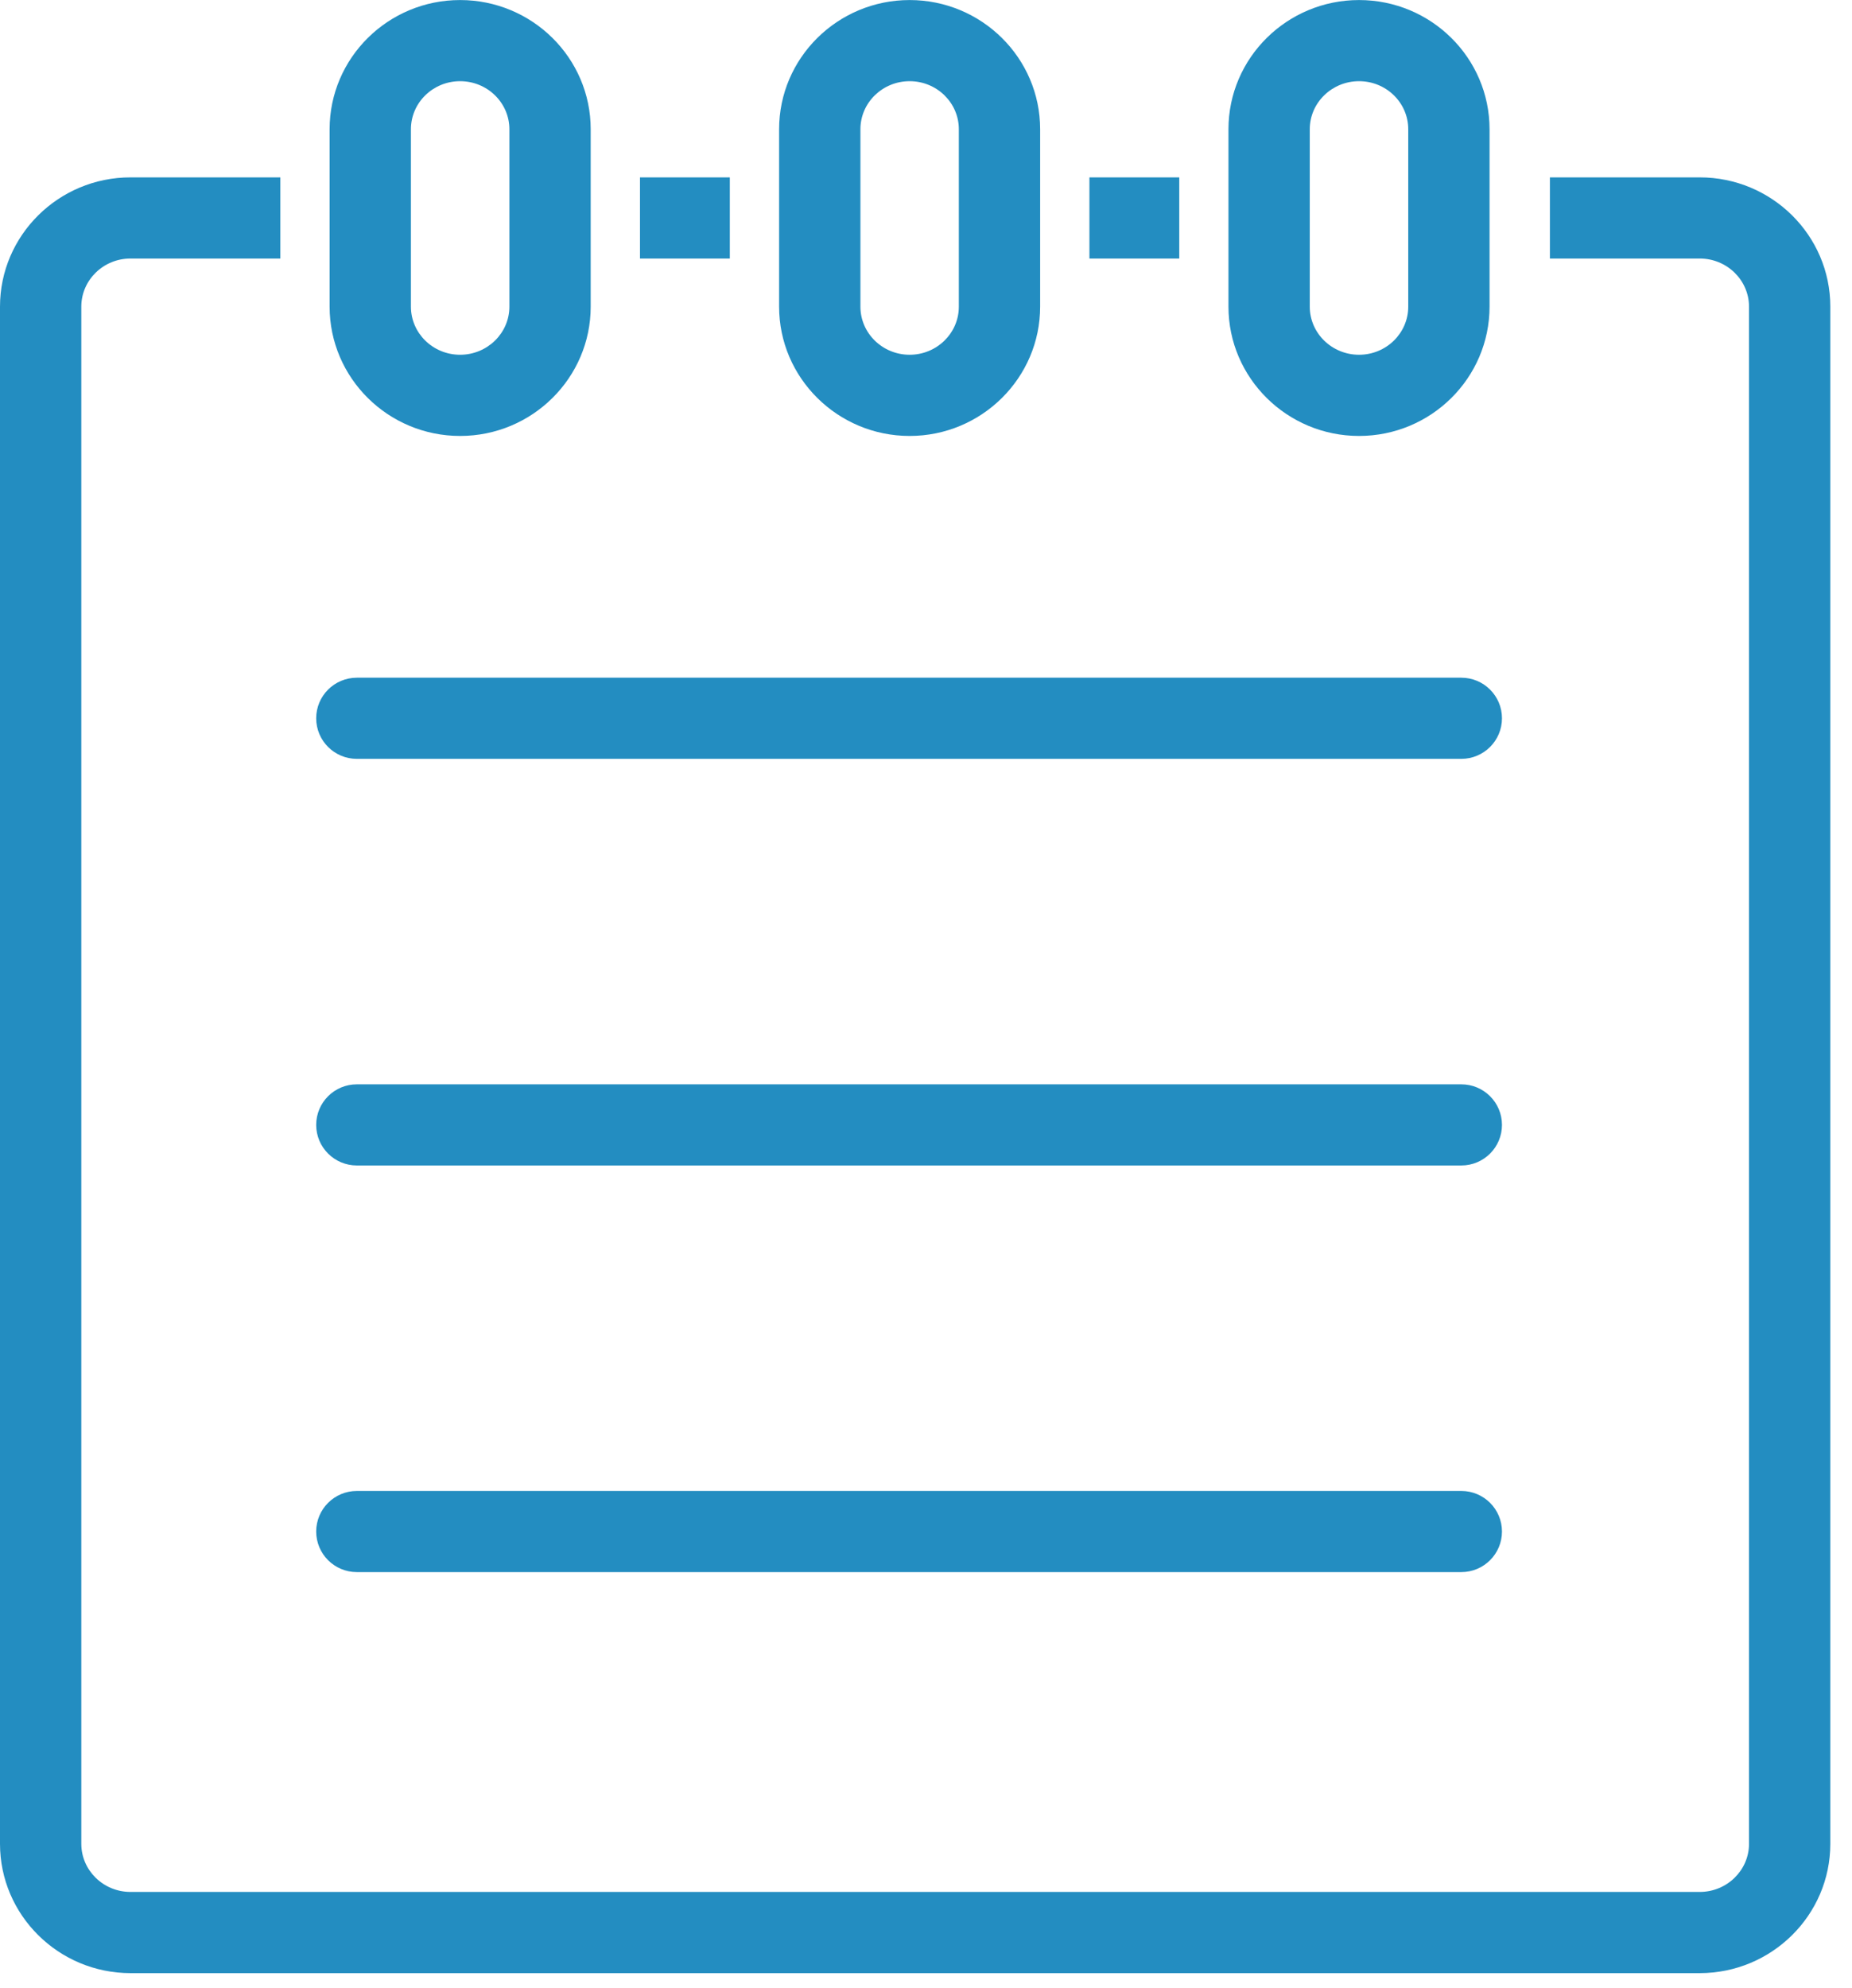 <?xml version="1.0" encoding="UTF-8"?>
<svg width="41px" height="44px" viewBox="0 0 41 44" version="1.1" xmlns="http://www.w3.org/2000/svg" xmlns:xlink="http://www.w3.org/1999/xlink">
    <!-- Generator: Sketch 49 (51002) - http://www.bohemiancoding.com/sketch -->
    <title>shop-viewer-icon</title>
    <desc>Created with Sketch.</desc>
    <defs></defs>
    <g id="Page-1" stroke="none" stroke-width="1" fill="none" fill-rule="evenodd">
        <g id="shop-viewer-icon" fill="#238DC1">
            <path d="M14.168,5.722 L16.157,5.722 L16.157,3.926 L14.168,3.926 L14.168,5.722 Z M24.118,5.722 L26.107,5.722 L26.107,3.926 L24.118,3.926 L24.118,5.722 Z M10.186,1.797 C9.585,1.797 9.097,2.273 9.097,2.861 L9.097,6.787 C9.097,7.375 9.585,7.852 10.186,7.852 C10.787,7.852 11.277,7.375 11.277,6.787 L11.277,2.861 C11.277,2.273 10.787,1.797 10.186,1.797 Z M10.186,9.649 C8.591,9.649 7.297,8.364 7.297,6.787 L7.297,2.861 C7.297,1.283 8.591,0.001 10.186,0.001 C11.781,0.001 13.077,1.283 13.077,2.861 L13.077,6.787 C13.077,8.364 11.781,9.649 10.186,9.649 Z M20.138,1.797 C19.537,1.797 19.048,2.273 19.048,2.861 L19.048,6.787 C19.048,7.375 19.537,7.852 20.138,7.852 C20.738,7.852 21.227,7.375 21.227,6.787 L21.227,2.861 C21.227,2.273 20.738,1.797 20.138,1.797 Z M20.138,9.649 C18.544,9.649 17.248,8.364 17.248,6.787 L17.248,2.861 C17.248,1.283 18.544,0.001 20.138,0.001 C21.731,0.001 23.027,1.283 23.027,2.861 L23.027,6.787 C23.027,8.364 21.731,9.649 20.138,9.649 Z M30.087,1.797 C29.486,1.797 28.996,2.273 28.996,2.861 L28.996,6.787 C28.996,7.375 29.486,7.852 30.087,7.852 C30.688,7.852 31.176,7.375 31.176,6.787 L31.176,2.861 C31.176,2.273 30.688,1.797 30.087,1.797 Z M30.087,9.649 C28.492,9.649 27.196,8.364 27.196,6.787 L27.196,2.861 C27.196,1.283 28.492,0.001 30.087,0.001 C31.682,0.001 32.976,1.283 32.976,2.861 L32.976,6.787 C32.976,8.364 31.682,9.649 30.087,9.649 Z M37.629,43.672 L2.889,43.672 C1.296,43.672 0,42.387 0,40.81 L0,6.787 C0,5.21 1.296,3.926 2.889,3.926 L6.206,3.926 L6.206,5.722 L2.889,5.722 C2.288,5.722 1.8,6.2 1.8,6.787 L1.8,40.81 C1.8,41.397 2.288,41.875 2.889,41.875 L37.629,41.875 C38.23,41.875 38.72,41.397 38.72,40.81 L38.72,6.787 C38.72,6.2 38.23,5.722 37.629,5.722 L34.312,5.722 L34.312,3.926 L37.629,3.926 C39.224,3.926 40.52,5.21 40.52,6.787 L40.52,40.81 C40.52,42.387 39.224,43.672 37.629,43.672 Z" id="Fill-1"></path>
            <path d="M32.351,16.796 L7.9,16.796 C7.403,16.796 7,16.394 7,15.898 C7,15.402 7.403,15 7.9,15 L32.351,15 C32.848,15 33.251,15.402 33.251,15.898 C33.251,16.394 32.848,16.796 32.351,16.796" id="Fill-3"></path>
            <path d="M32.351,25.796 L7.9,25.796 C7.403,25.796 7,25.394 7,24.898 C7,24.402 7.403,24 7.9,24 L32.351,24 C32.848,24 33.251,24.402 33.251,24.898 C33.251,25.394 32.848,25.796 32.351,25.796" id="Fill-3-Copy"></path>
            <path d="M32.351,34.796 L7.9,34.796 C7.403,34.796 7,34.394 7,33.898 C7,33.402 7.403,33 7.9,33 L32.351,33 C32.848,33 33.251,33.402 33.251,33.898 C33.251,34.394 32.848,34.796 32.351,34.796" id="Fill-3-Copy-2"></path>
        </g>
    </g>
</svg>